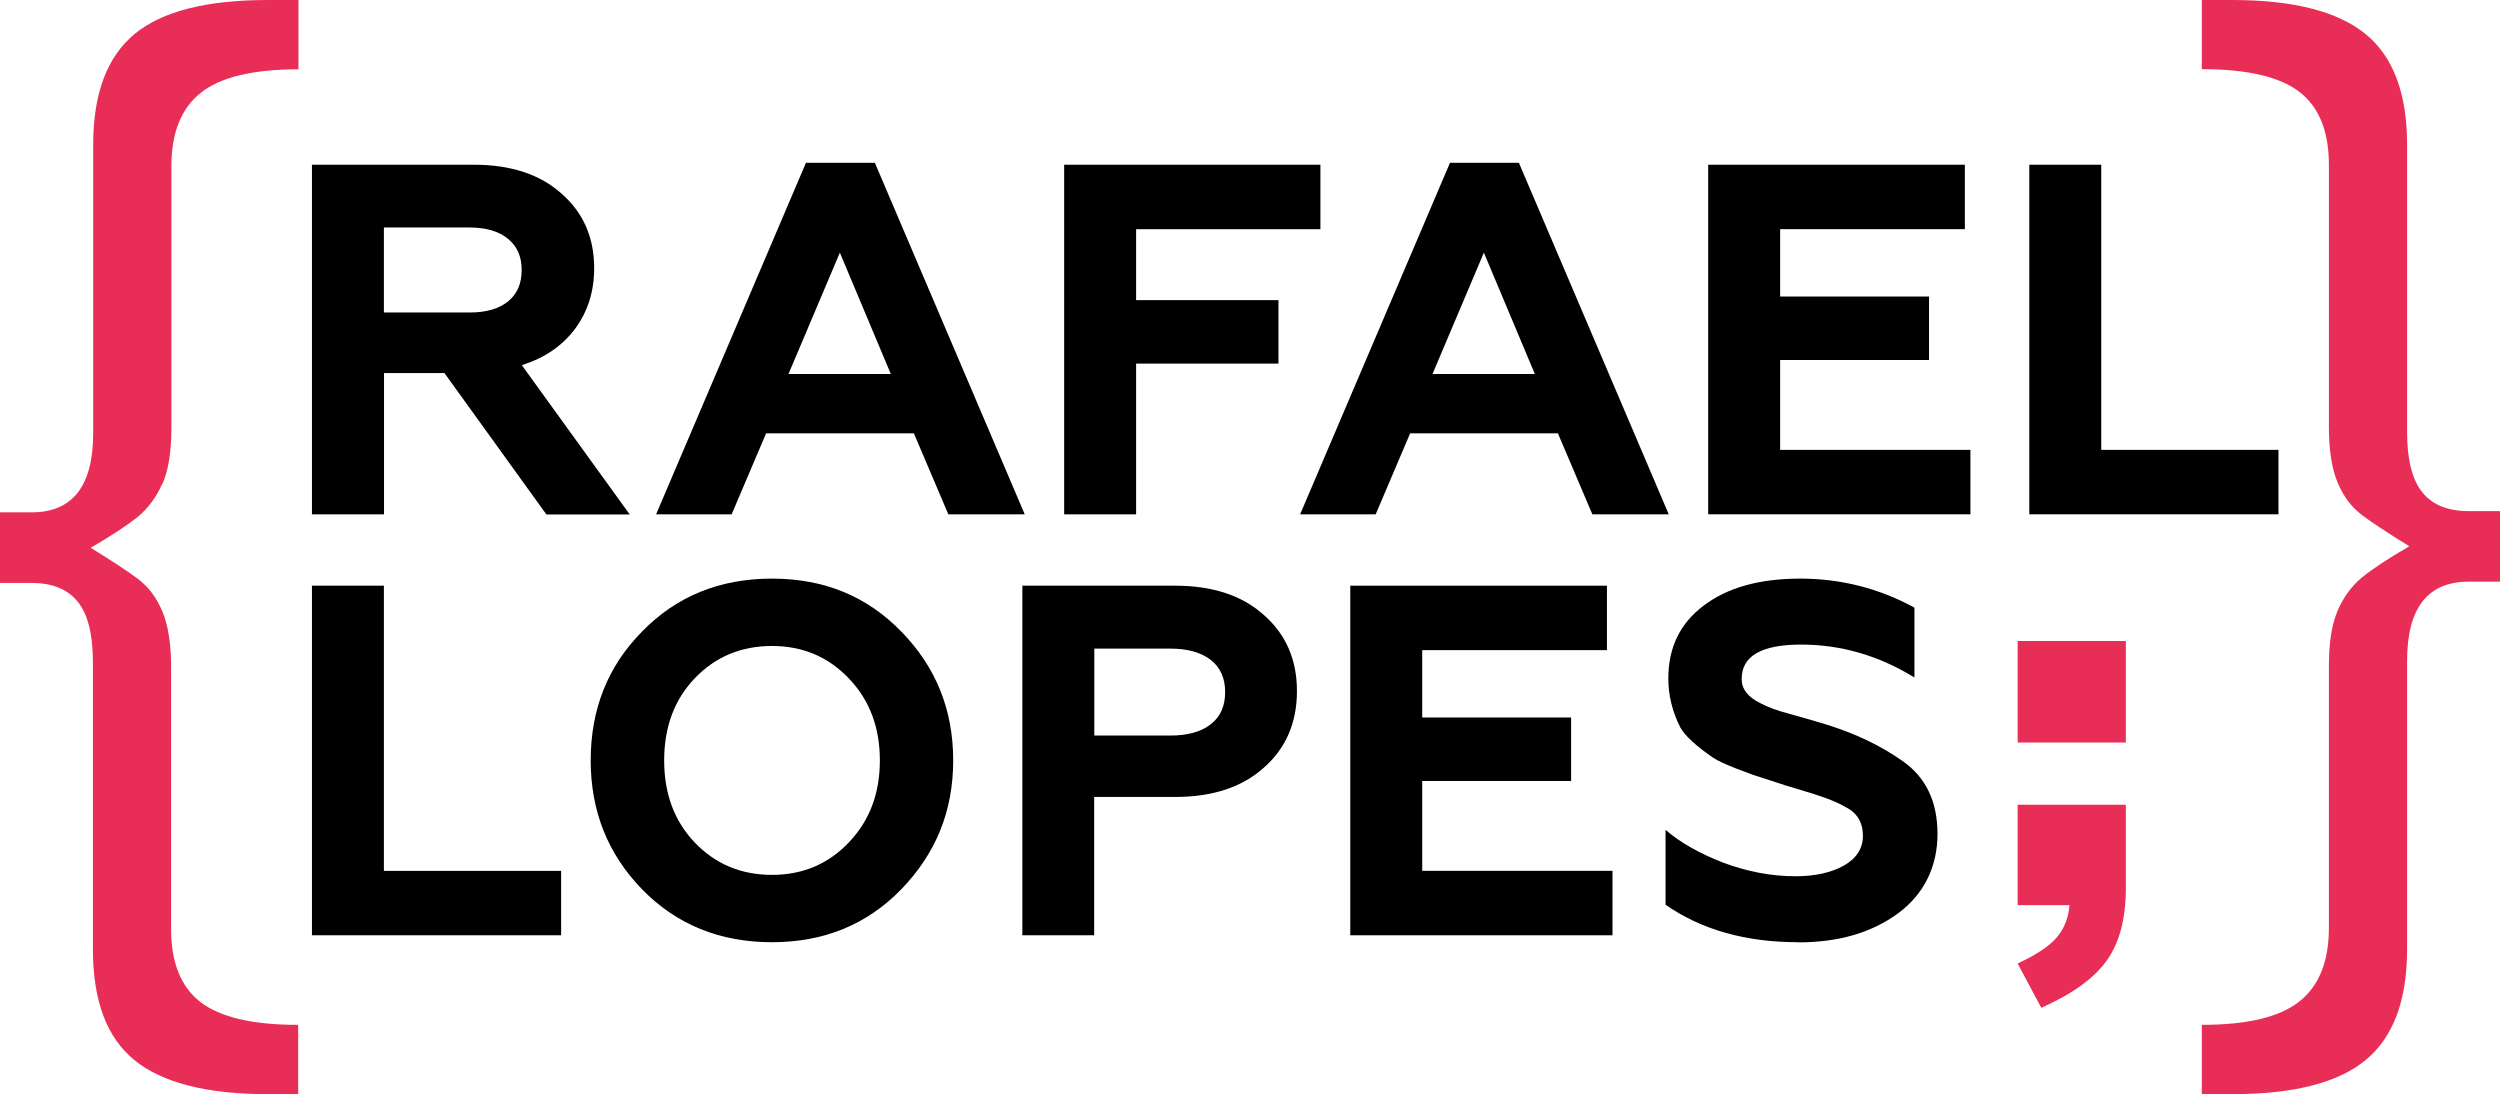 <?xml version="1.0" encoding="UTF-8"?><svg id="Camada_2" xmlns="http://www.w3.org/2000/svg" viewBox="0 0 180 78.77"><defs><style>.cls-1{fill:#e82e57;}</style></defs><g id="Camada_1-2"><g><path d="M27.64,37.03h-5.18V11.86h11.65c2.68,0,4.79,.7,6.33,2.09,1.56,1.37,2.34,3.15,2.34,5.36,0,1.68-.46,3.13-1.38,4.37-.92,1.23-2.2,2.1-3.83,2.61l7.77,10.75h-6l-7.34-10.18h-4.35v10.18Zm0-20.64v6.11h6.18c1.17,0,2.09-.26,2.75-.79,.66-.53,.99-1.28,.99-2.27s-.33-1.71-.99-2.25c-.66-.54-1.58-.81-2.75-.81h-6.18Z"/><path d="M52.67,37.03h-5.43l10.79-25.31h4.96l10.79,25.31h-5.5l-2.48-5.83h-10.64l-2.48,5.83Zm7.8-18.84l-3.7,8.74h7.37l-3.67-8.74Z"/><path d="M81.8,37.03h-5.18V11.86h18.45v4.64h-13.27v5.11h10.25v4.57h-10.25v10.86Z"/><path d="M99.04,37.03h-5.43l10.79-25.31h4.96l10.79,25.31h-5.5l-2.48-5.83h-10.64l-2.48,5.83Zm7.8-18.84l-3.7,8.74h7.37l-3.67-8.74Z"/><path d="M141.87,37.03h-18.88V11.86h18.48v4.64h-13.3v4.85h10.72v4.57h-10.72v6.47h13.7v4.64Z"/><path d="M164.05,37.03h-17.94V11.86h5.18v20.53h12.76v4.64Z"/></g><g><path d="M40.4,67.34H22.46v-25.17h5.18v20.53h12.76v4.64Z"/><path d="M42.53,54.75c0-3.69,1.23-6.78,3.7-9.28,2.47-2.54,5.59-3.81,9.35-3.81s6.84,1.27,9.31,3.81c2.49,2.54,3.74,5.63,3.74,9.28s-1.25,6.71-3.74,9.28c-2.47,2.54-5.57,3.81-9.31,3.81s-6.88-1.27-9.35-3.81c-2.47-2.54-3.7-5.63-3.7-9.28Zm7.48,5.9c1.49,1.56,3.34,2.34,5.57,2.34s4.05-.78,5.54-2.34c1.49-1.56,2.23-3.52,2.23-5.9s-.74-4.34-2.23-5.9c-1.49-1.56-3.33-2.34-5.54-2.34s-4.09,.78-5.57,2.34c-1.46,1.53-2.19,3.5-2.19,5.9s.73,4.36,2.19,5.9Z"/><path d="M78.79,67.34h-5.18v-25.17h11c2.71,0,4.84,.71,6.4,2.12,1.58,1.39,2.37,3.21,2.37,5.47s-.79,4.11-2.37,5.5c-1.56,1.41-3.69,2.12-6.4,2.12h-5.83v9.96Zm0-20.64v6.26h5.47c1.25,0,2.22-.27,2.91-.81,.7-.54,1.04-1.31,1.04-2.32s-.35-1.78-1.04-2.32c-.7-.54-1.67-.81-2.91-.81h-5.47Z"/><path d="M116.1,67.34h-18.88v-25.17h18.48v4.64h-13.3v4.85h10.72v4.57h-10.72v6.47h13.7v4.64Z"/><path d="M129.48,67.84c-3.79,0-6.98-.9-9.56-2.7v-5.39c1.05,.91,2.45,1.7,4.17,2.37,1.75,.65,3.48,.97,5.18,.97,1.41,0,2.58-.26,3.49-.77,.91-.52,1.37-1.23,1.37-2.14,0-.98-.43-1.68-1.29-2.09-.36-.22-.84-.43-1.44-.65l-.86-.29-2.01-.61-1.87-.61c-.26-.07-.83-.28-1.69-.61-.74-.29-1.28-.54-1.62-.76-1.25-.86-2.04-1.59-2.37-2.19-.58-1.15-.86-2.32-.86-3.52,0-2.23,.85-3.98,2.55-5.25,1.7-1.29,4.01-1.94,6.94-1.94s5.69,.7,8.23,2.09v5.03c-2.57-1.58-5.29-2.37-8.16-2.37s-4.28,.83-4.28,2.48c0,.72,.44,1.29,1.33,1.73,.53,.29,1.21,.54,2.05,.76,1.13,.31,2.04,.58,2.73,.79,2.09,.65,3.91,1.52,5.47,2.62,1.68,1.17,2.52,2.92,2.52,5.25s-.95,4.33-2.84,5.72c-1.89,1.39-4.28,2.09-7.16,2.09Z"/></g><path class="cls-1" d="M168.31,43.96c.42-.97,1-1.75,1.72-2.36,.73-.6,1.87-1.36,3.44-2.27-1.57-.97-2.72-1.72-3.44-2.27s-1.3-1.31-1.72-2.31c-.42-1-.63-2.34-.63-4.03V11.87c0-2.42-.71-4.17-2.13-5.26-1.42-1.09-3.76-1.63-7.02-1.63V0h2.18c4.41,0,7.61,.82,9.61,2.45s2.99,4.29,2.99,7.98V31.09c0,1.99,.36,3.44,1.09,4.35s1.84,1.36,3.35,1.36h2.27v5.08h-2.27c-2.96,0-4.44,1.9-4.44,5.71v20.76c0,3.69-1,6.34-2.99,7.98s-5.2,2.45-9.61,2.45h-2.18v-4.99c3.26,0,5.61-.56,7.02-1.68,1.42-1.12,2.13-2.89,2.13-5.3v-18.85c0-1.69,.21-3.02,.63-3.99Z"/><path class="cls-1" d="M11.69,34.81c-.42,.97-1,1.75-1.72,2.36-.73,.6-1.87,1.36-3.44,2.27,1.57,.97,2.72,1.72,3.44,2.27s1.3,1.31,1.72,2.31c.42,1,.63,2.34,.63,4.03v18.85c0,2.42,.71,4.17,2.13,5.26,1.42,1.09,3.76,1.63,7.02,1.63v4.99h-2.18c-4.41,0-7.61-.82-9.61-2.45s-2.99-4.29-2.99-7.98v-20.67c0-1.99-.36-3.44-1.09-4.35s-1.84-1.36-3.35-1.36H0v-5.08H2.27c2.96,0,4.44-1.9,4.44-5.71V10.42c0-3.69,1-6.34,2.99-7.98S14.9,0,19.31,0h2.18V4.99c-3.26,0-5.61,.56-7.02,1.68-1.42,1.12-2.13,2.89-2.13,5.3V30.82c0,1.69-.21,3.02-.63,3.99Z"/><path class="cls-1" d="M145.27,46.15h7.79v7.31h-7.79v-7.31Zm0,11.79h7.79v6c0,2.21-.46,3.95-1.38,5.23-.92,1.28-2.49,2.41-4.71,3.39l-1.7-3.19c1.39-.64,2.34-1.29,2.86-1.93,.52-.64,.81-1.39,.87-2.27h-3.73v-7.24Z"/></g></svg>